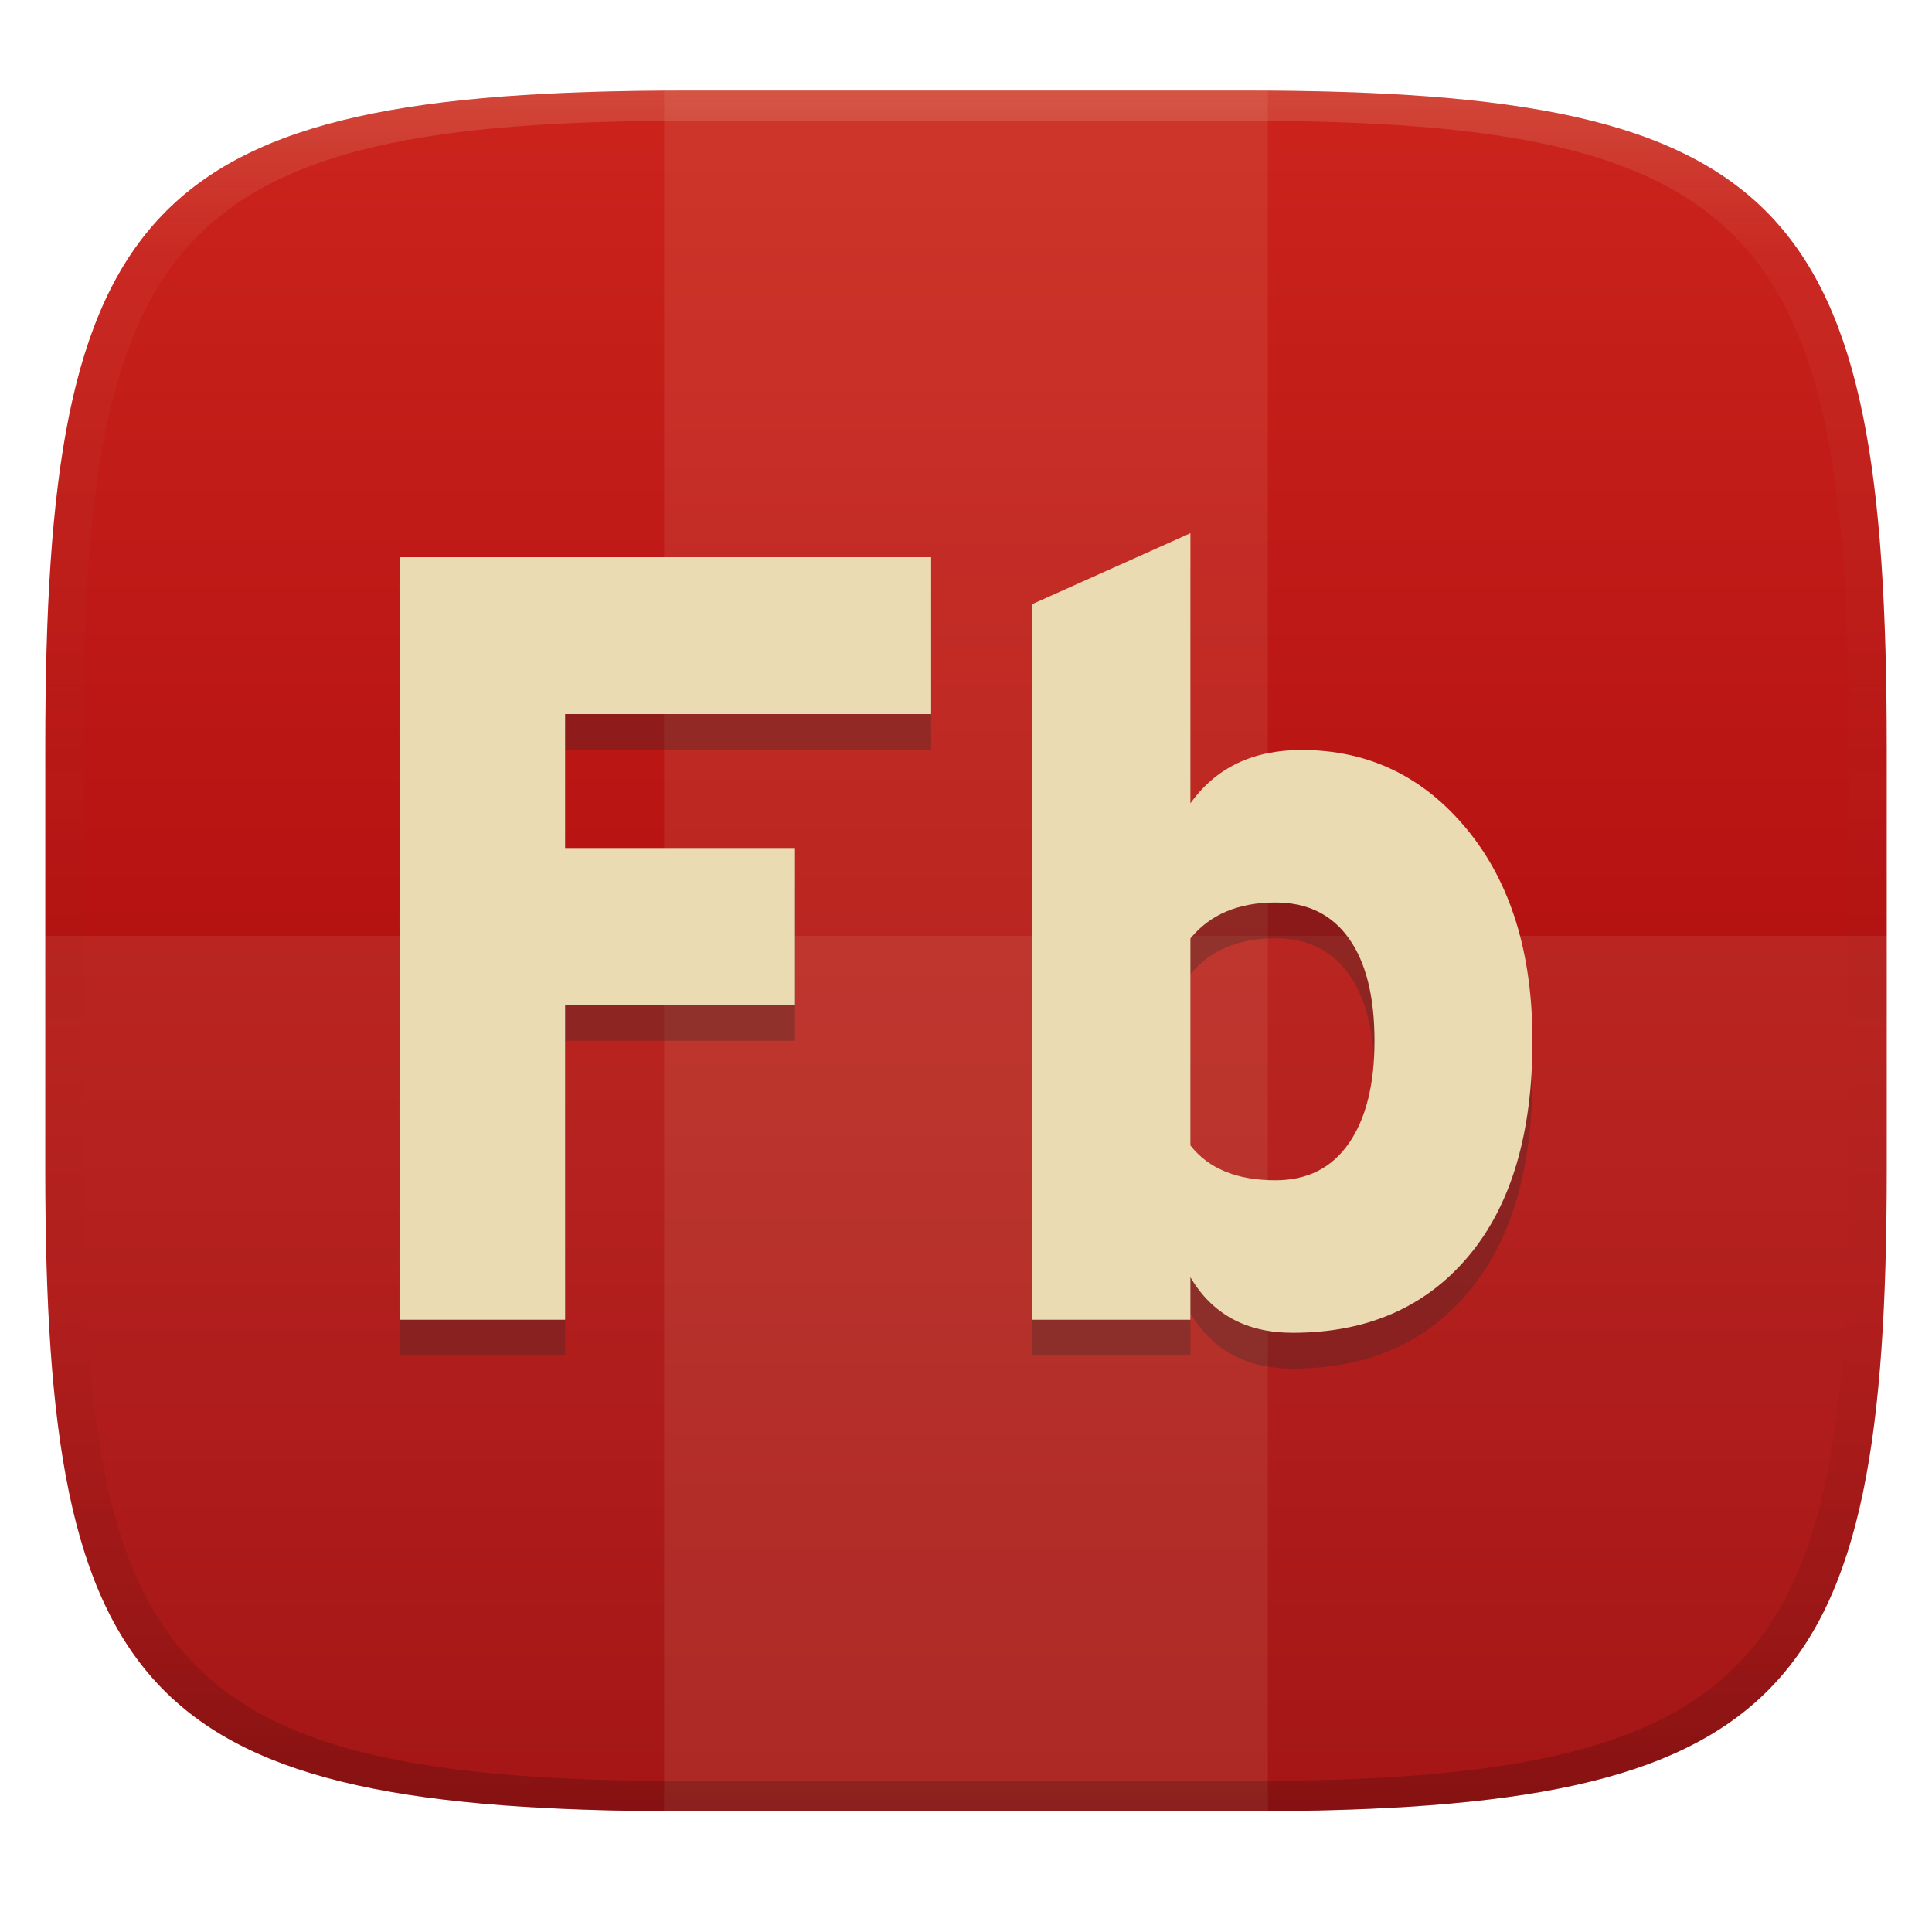 <svg width="256" height="256" version="1.1" xmlns="http://www.w3.org/2000/svg">
  <defs>
    <linearGradient id="b-3" x1=".5" x2=".5" y2="1" gradientTransform="matrix(244 0 0 228 5.981 12)" gradientUnits="userSpaceOnUse">
      <stop stop-color="#cc241d" offset="0"/>
      <stop stop-color="#9d0006" offset="1"/>
    </linearGradient>
    <linearGradient id="linearGradient31-7" x1=".5" x2=".5" y2="1" gradientTransform="matrix(244,0,0,228,5.986,12)" gradientUnits="userSpaceOnUse">
      <stop stop-color="#ebdbb2" stop-opacity=".2" offset="0"/>
      <stop stop-color="#ebdbb2" stop-opacity=".05" offset=".1"/>
      <stop stop-opacity="0" offset=".704"/>
      <stop stop-opacity=".1" offset=".897"/>
      <stop stop-opacity=".2" offset="1"/>
    </linearGradient>
  </defs>
  <path d="m165 12c72 0 85 15 85 87v56c0 70-13 85-85 85h-74c-72 0-85-15-85-85v-56c0-72 13-87 85-87z" fill="url(#b-3)" style="isolation:isolate"/>
  <g fill="#ebdbb2">
    <path d="m6 124v30.99c0 70.01 13 85.01 85 85.01h74c72 0 85-15 85-85.01v-30.99z" opacity=".1"/>
    <path d="m91 12-3 9e-3v228c1.028 7e-3 1.947 9e-3 3 9e-3h74c1.053 0 1.972-3e-3 3-9e-3v-228c-1.028-0.006-1.947-0.009-3-0.009z" opacity=".1"/>
  </g>
  <path d="m74.881 179.62h-21.941v-101.04h70.44v20.785h-48.5v17.755h30.457v20.785h-30.457zm96.422 1.732q-9.237 0-13.569-7.362v5.63h-20.929v-94.835l20.929-9.382v35.797q5.052-7.073 14.724-7.073 13.279 0 21.941 10.538 8.66 10.537 8.66 28.002 0 18.477-8.516 28.58-8.516 10.105-23.24 10.105zm-2.31-20.208q6.352 0 9.744-4.908 3.391-4.907 3.391-13.569 0-8.804-3.391-13.569-3.392-4.763-9.744-4.763-7.361 0-11.259 4.763v27.426q3.609 4.619 11.259 4.619z" fill="#282828" fill-rule="evenodd" opacity=".3" stroke-width="1.23" style="isolation:isolate"/>
  <path d="m74.881 174.87h-21.941v-101.04h70.44v20.785h-48.5v17.755h30.457v20.785h-30.457zm96.422 1.732q-9.237 0-13.569-7.362v5.63h-20.929v-94.835l20.929-9.383v35.797q5.052-7.073 14.724-7.073 13.279 0 21.941 10.538 8.66 10.537 8.66 28.002 0 18.477-8.516 28.58-8.516 10.105-23.24 10.105zm-2.31-20.208q6.352 0 9.744-4.908 3.391-4.907 3.391-13.569 0-8.804-3.391-13.569-3.392-4.763-9.744-4.763-7.361 0-11.259 4.763v27.426q3.609 4.619 11.259 4.619z" fill="#ebdbb2" fill-rule="evenodd" stroke-width="1.23" style="isolation:isolate"/>
  <path d="m91 12c-72 0-85 15-85 87v56c0 70 13 85 85 85h74c72 0 85-15 85-85v-56c0-72-13-87-85-87zm0 4h74c68 0 80 15 80 83v56c0 66-12 81-80 81h-74c-68 0-80-15-80-81v-56c0-68 12-83 80-83z" fill="url(#linearGradient31-7)" style="isolation:isolate"/>
</svg>
